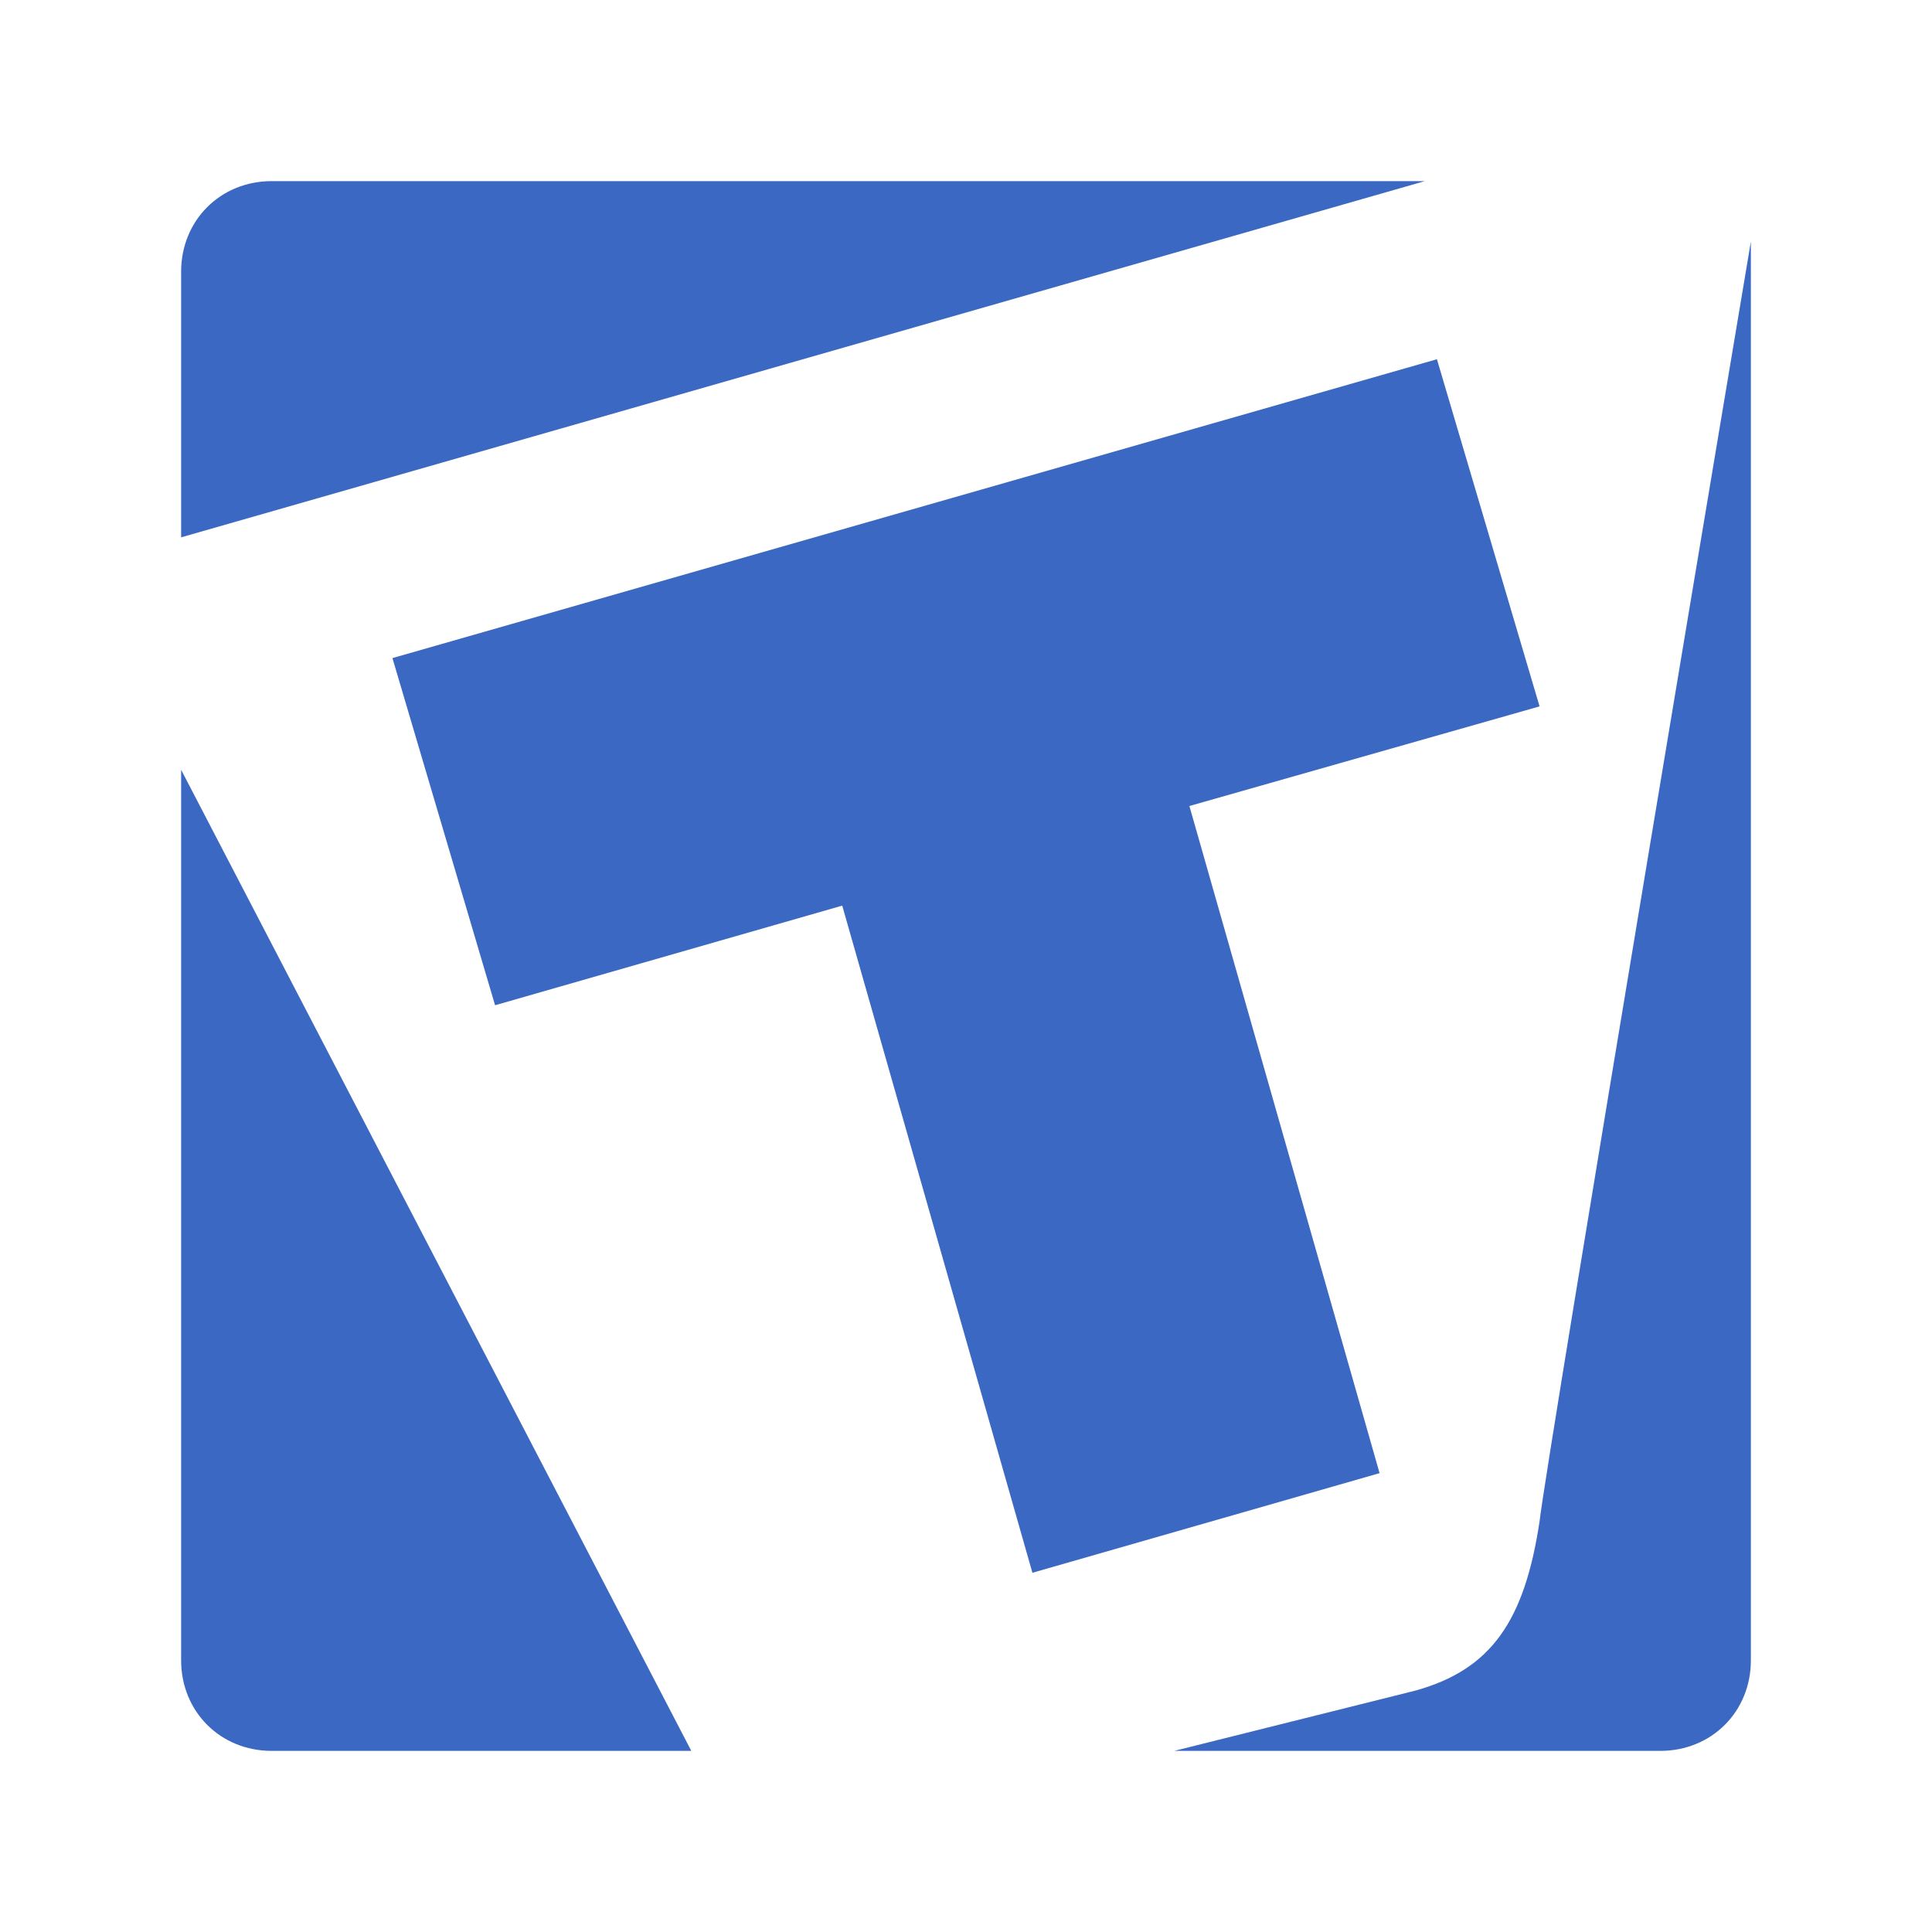 <?xml version="1.0" encoding="utf-8"?>
<!-- Generator: Adobe Illustrator 22.1.0, SVG Export Plug-In . SVG Version: 6.00 Build 0)  -->
<svg version="1.1" id="图层_2" xmlns="http://www.w3.org/2000/svg" xmlns:xlink="http://www.w3.org/1999/xlink" x="0px" y="0px"
	 viewBox="0 0 64 64" style="enable-background:new 0 0 64 64;" xml:space="preserve">
<style type="text/css">
	.st0{fill:#3A68C2;}
</style>
<g id="图层_11">
	<polygon class="st0" points="51,23.4 47.6,11.9 13,21.8 16.4,33.3 27.9,30 34.2,52.1 45.7,48.8 39.4,26.7 	"/>
	<path class="st0" d="M6,25.5V55c0,1.7,1.3,3,3,3h13.9l0,0L6,25.5C6,25.4,6,25.4,6,25.5z"/>
	<path class="st0" d="M47.2,6H9C7.3,6,6,7.3,6,9v8.8L47.2,6z"/>
	<path class="st0" d="M51,50.4c-0.5,3.3-1.6,4.9-4.1,5.6l-8,2H55c1.7,0,3-1.3,3-3V8C58,8,51.2,48.5,51,50.4z"/>
</g>
</svg>
